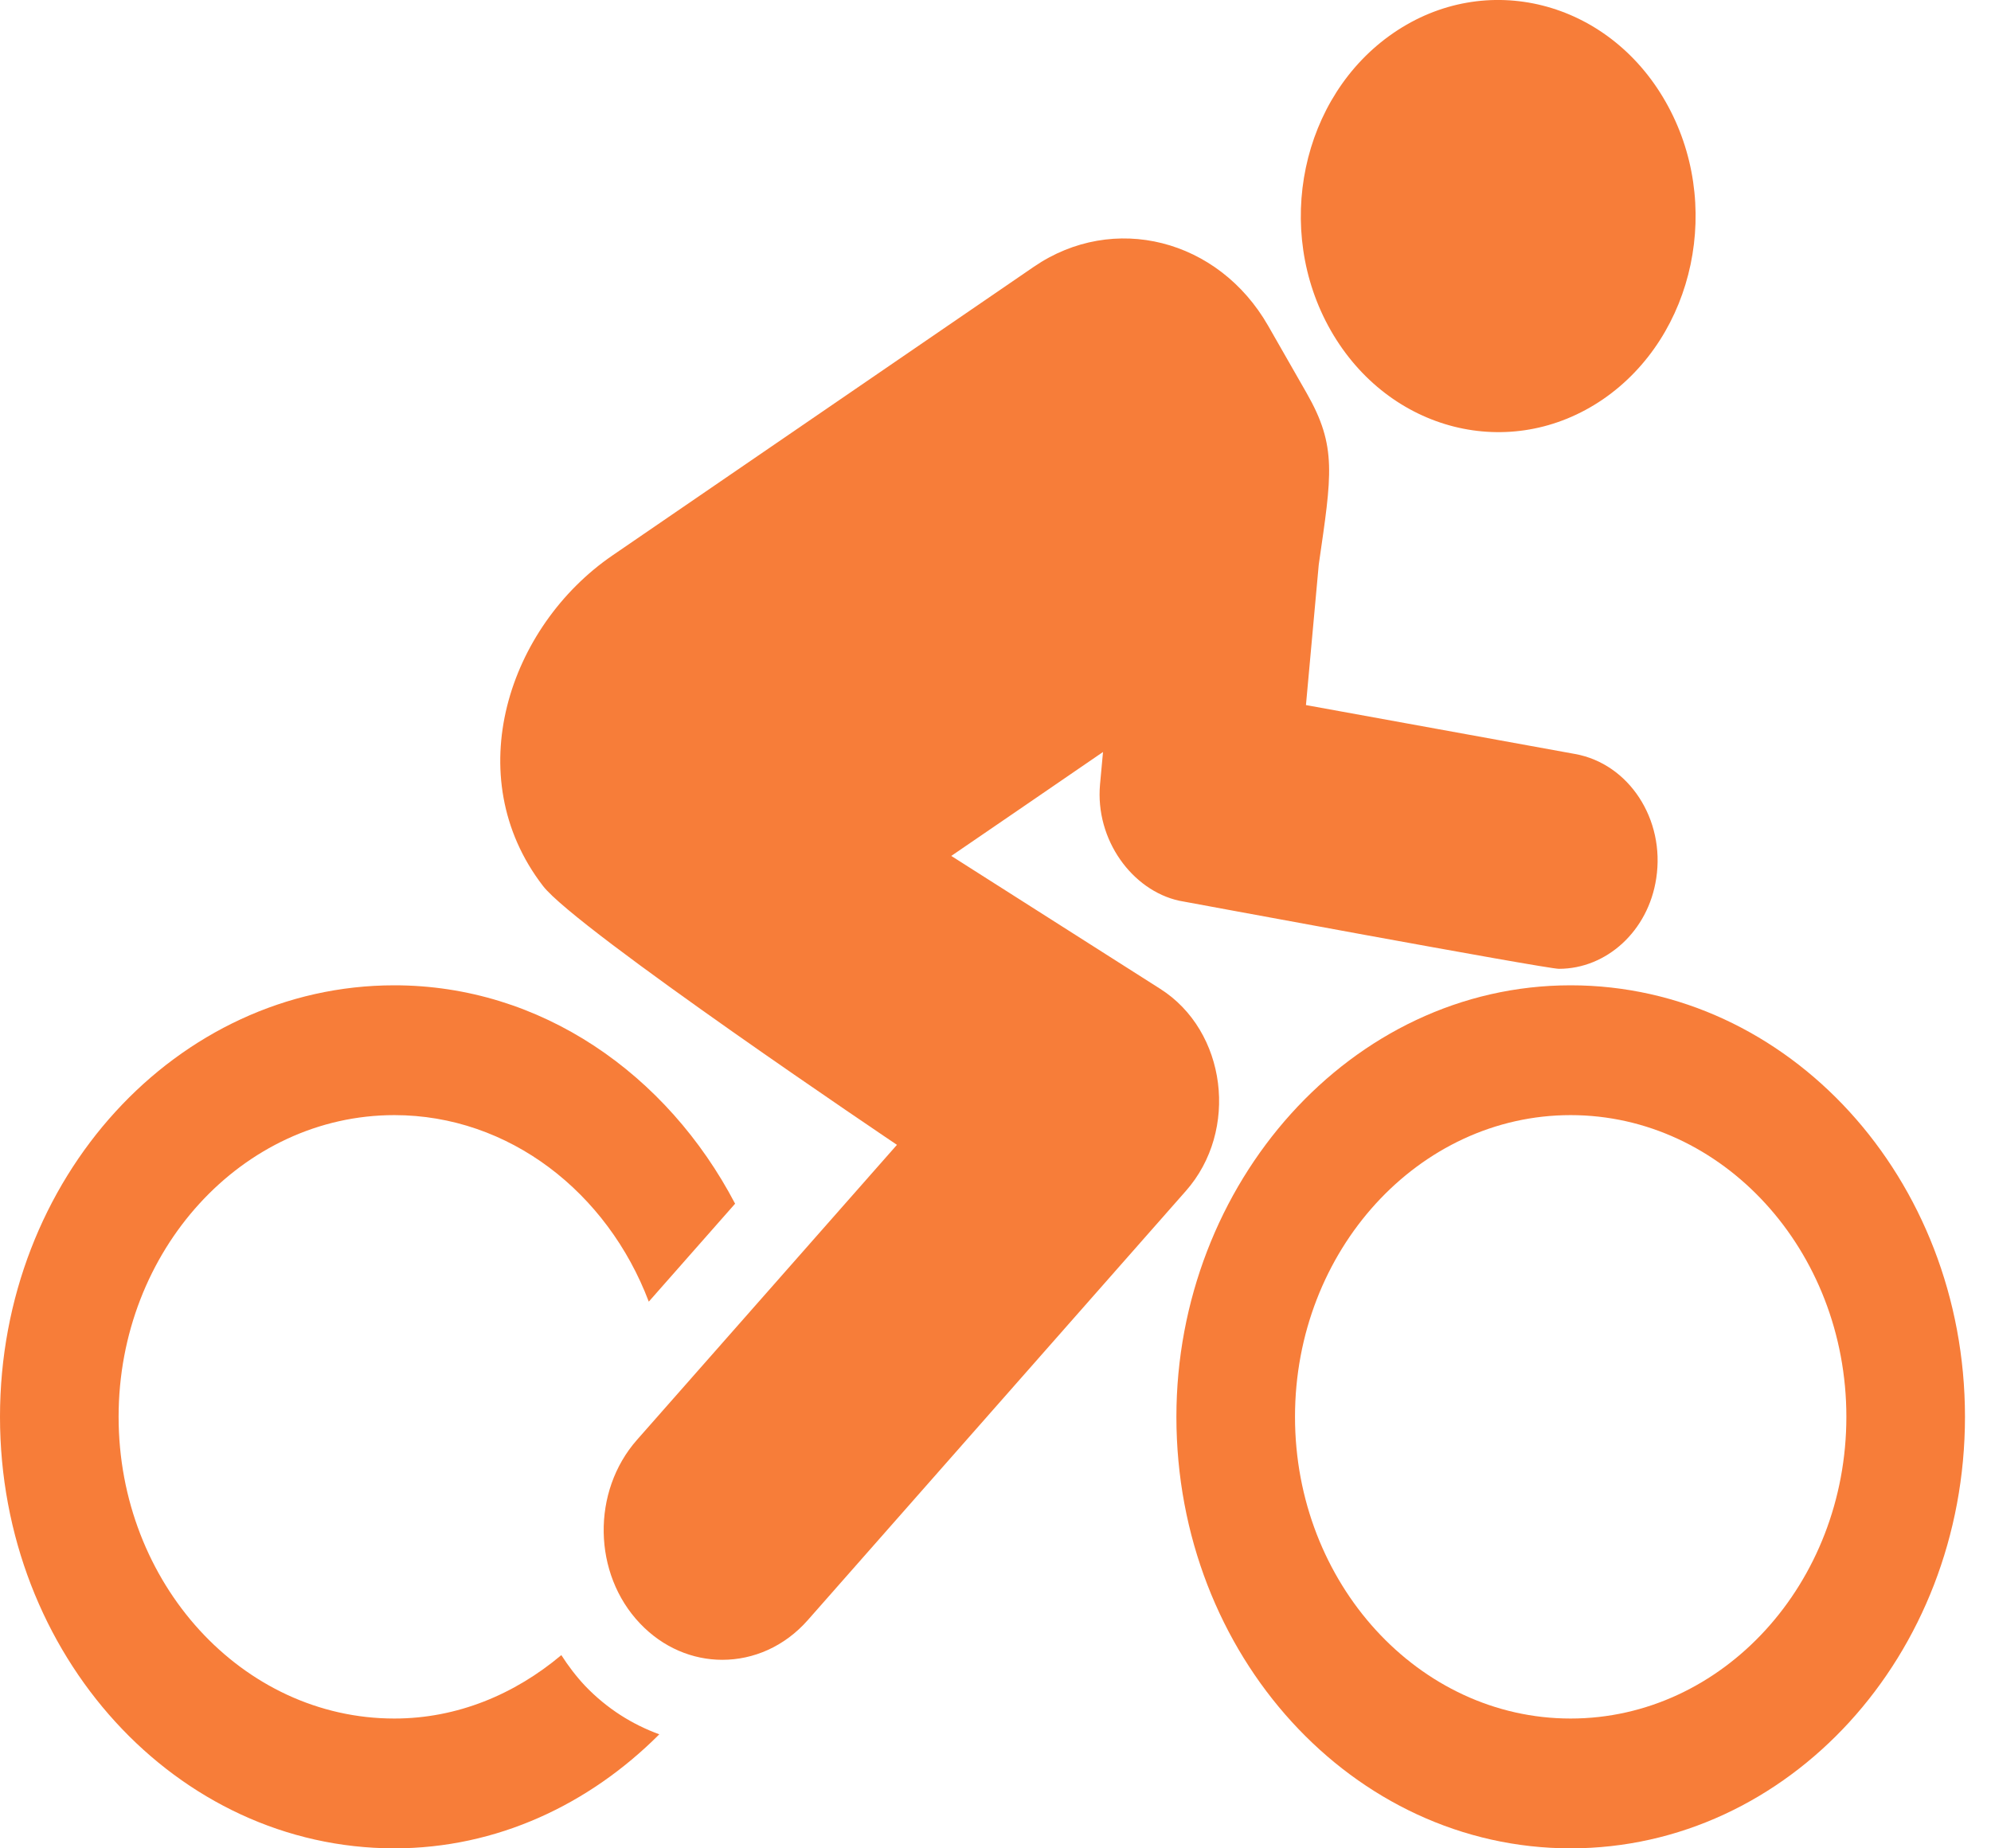 <svg width="14" height="13" viewBox="0 0 14 13" fill="none" xmlns="http://www.w3.org/2000/svg">
<path d="M3.947 11.641C3.62 11.916 3.216 12.087 2.773 12.087C1.704 12.087 0.834 11.135 0.834 9.965C0.834 8.795 1.704 7.843 2.773 7.843C3.579 7.843 4.271 8.386 4.562 9.155L5.169 8.466C4.691 7.553 3.803 6.93 2.773 6.93C1.241 6.93 0 8.289 0 9.965C0 11.641 1.241 13 2.773 13C3.493 13 4.143 12.692 4.636 12.198C4.447 12.129 4.268 12.018 4.114 11.857C4.051 11.79 3.996 11.717 3.947 11.641Z" fill="#F77D39"/>
<path d="M8.157 6.954L6.689 6.02C7.344 5.572 7.101 5.738 7.756 5.289L7.735 5.517C7.7 5.906 7.961 6.262 8.291 6.335C8.299 6.336 10.868 6.814 10.962 6.814C11.295 6.814 11.59 6.55 11.646 6.178C11.71 5.763 11.454 5.371 11.075 5.303L9.183 4.959L9.273 3.971C9.364 3.339 9.403 3.141 9.188 2.765L8.917 2.291C8.567 1.68 7.83 1.493 7.27 1.876L4.306 3.907C3.578 4.406 3.223 5.458 3.818 6.231C4.05 6.534 6.307 8.052 6.307 8.052L4.479 10.127C4.159 10.49 4.168 11.069 4.5 11.418C4.662 11.589 4.871 11.674 5.079 11.674C5.298 11.674 5.516 11.581 5.68 11.395L8.338 8.377C8.714 7.952 8.626 7.251 8.157 6.954Z" fill="#F77D39"/>
<path d="M11.044 6.93C9.497 6.93 8.272 8.328 8.272 9.965C8.272 11.641 9.513 13 11.044 13C12.576 13 13.817 11.641 13.817 9.965C13.817 8.289 12.576 6.93 11.044 6.93ZM11.044 12.087C9.976 12.087 9.106 11.135 9.106 9.965C9.106 8.795 9.976 7.843 11.044 7.843C12.113 7.843 12.983 8.795 12.983 9.965C12.983 11.135 12.113 12.087 11.044 12.087Z" fill="#F77D39"/>
<path d="M11.272 2.808C11.921 2.362 12.118 1.425 11.711 0.714C11.305 0.002 10.448 -0.214 9.798 0.232C9.149 0.677 8.952 1.614 9.358 2.325C9.765 3.037 10.622 3.253 11.272 2.808Z" fill="#F77D39"/>
</svg>
